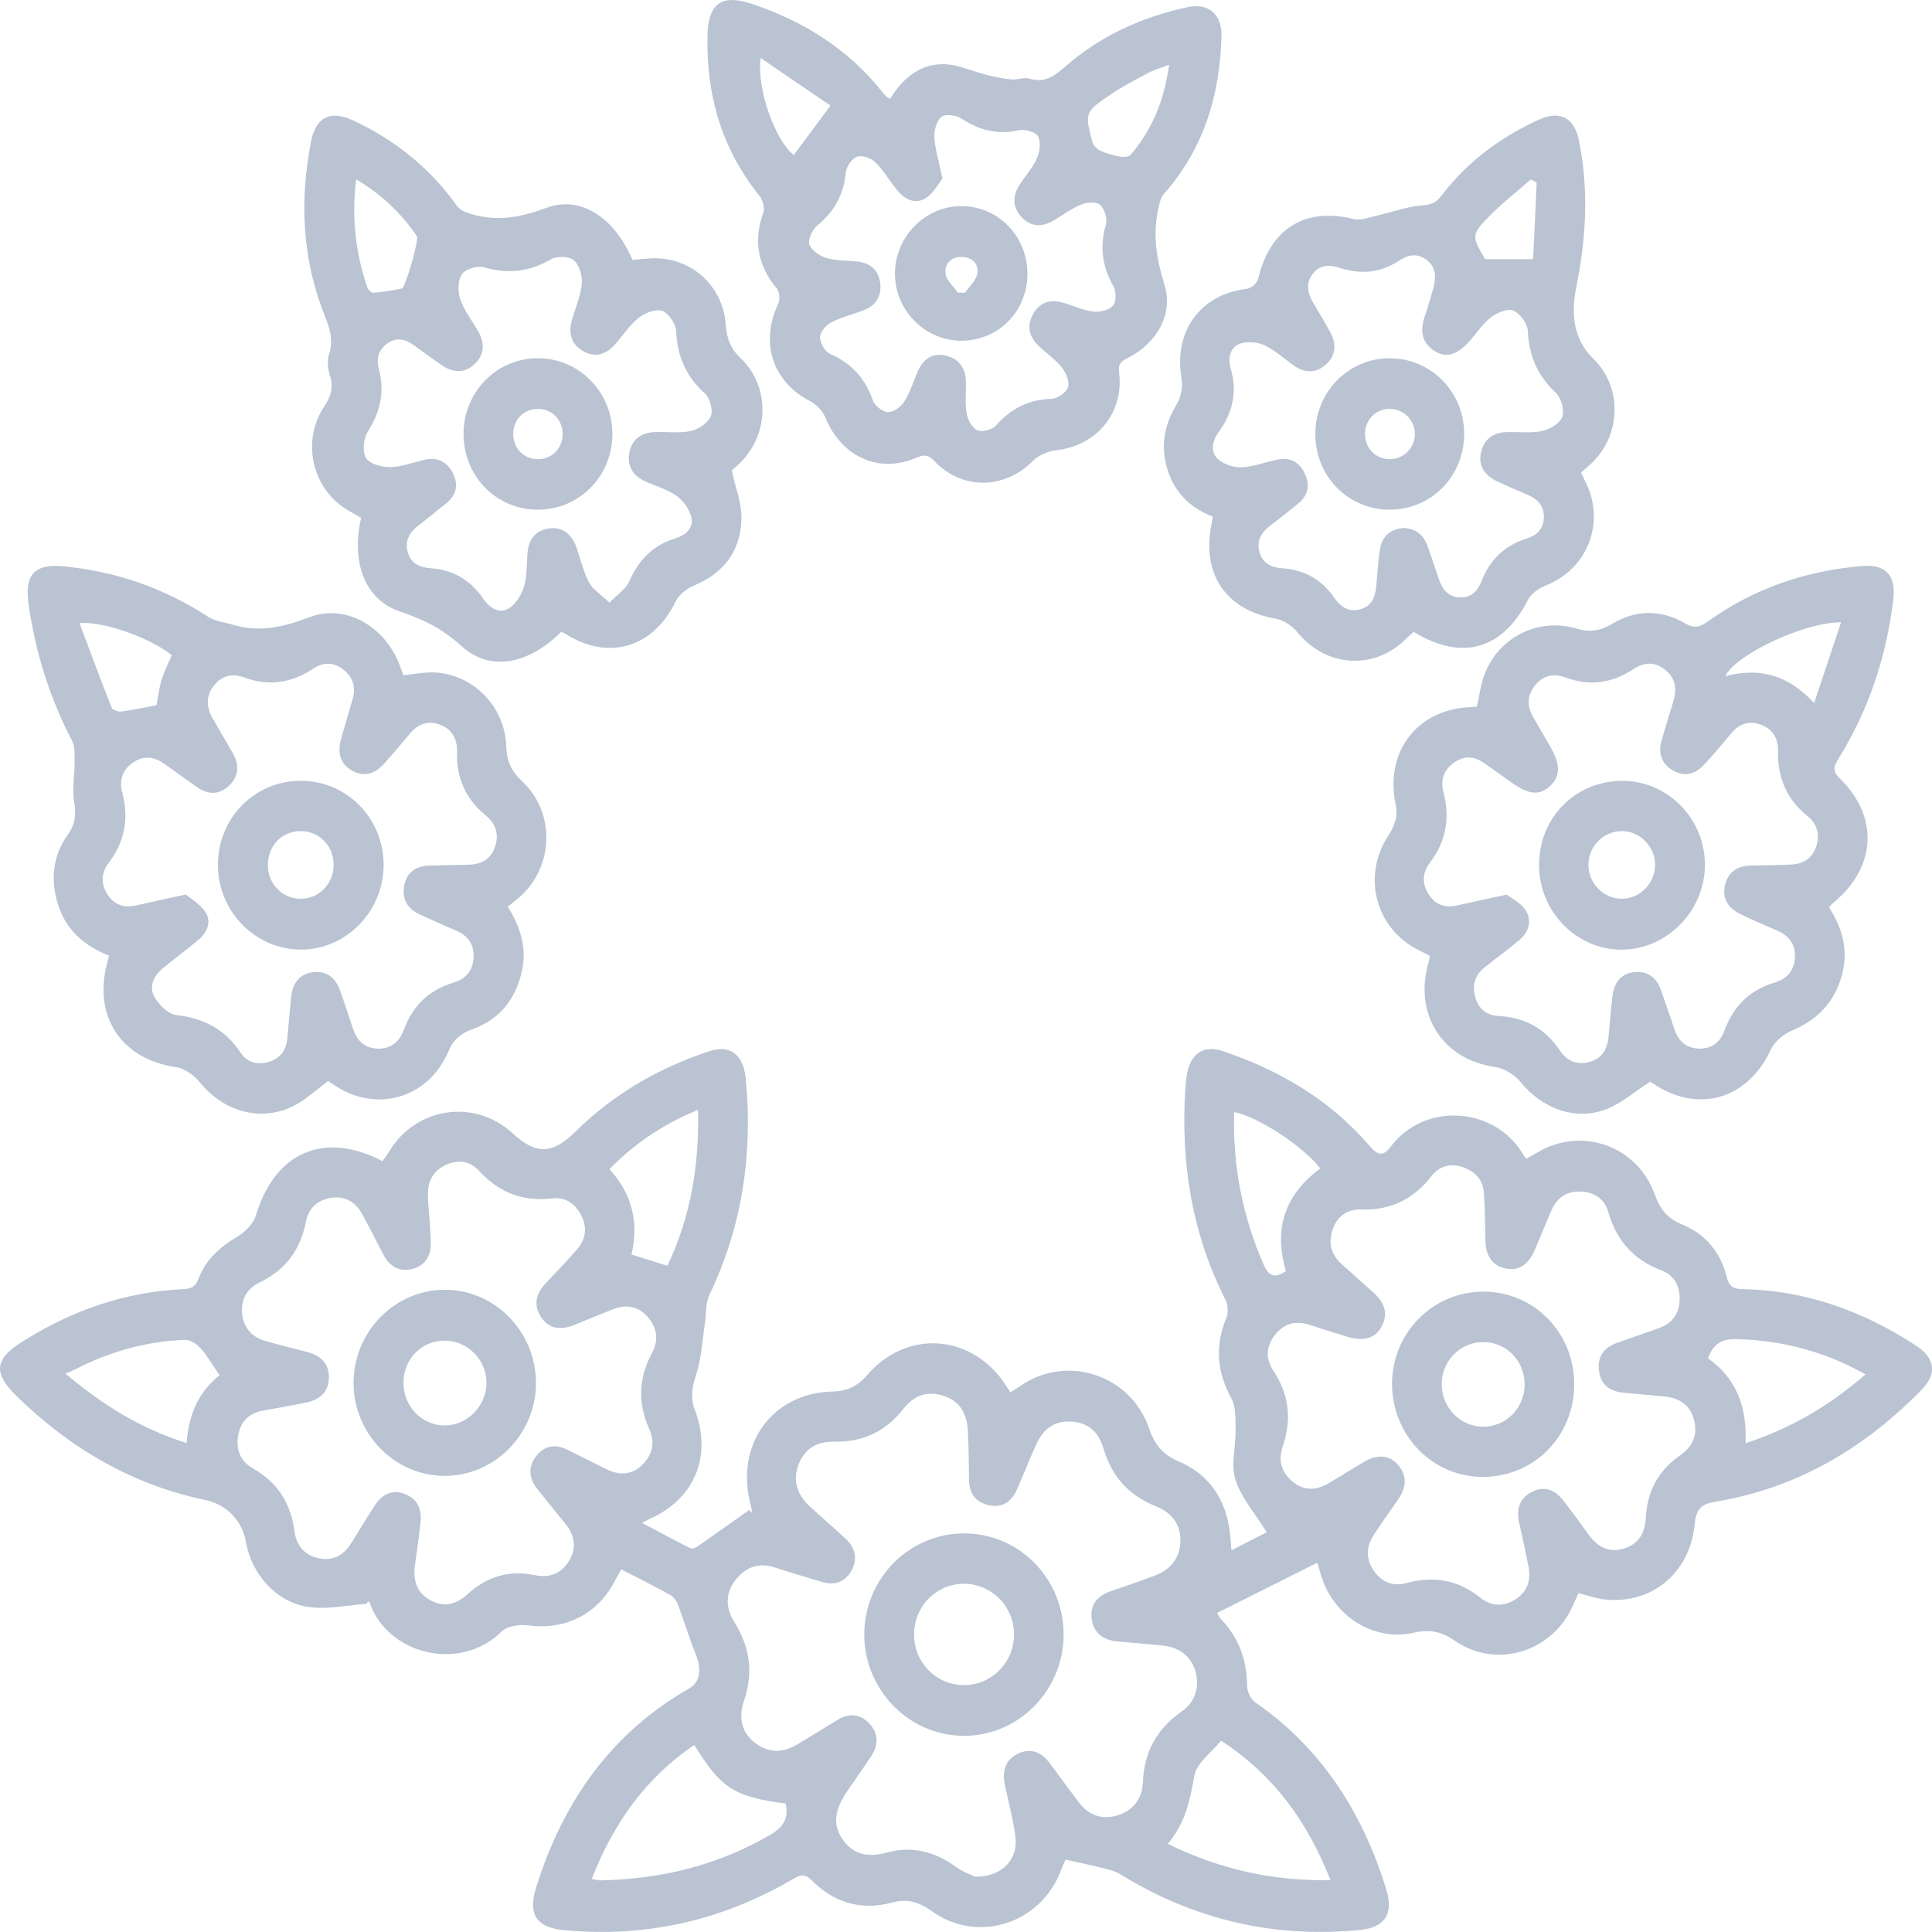 <svg width="48" height="48" viewBox="0 0 48 48" fill="none" xmlns="http://www.w3.org/2000/svg">
<g opacity="0.5" clip-path="url(#clip0_98_826)">
<path d="M39.216 39.584C39.174 39.677 39.131 39.766 39.093 39.857C38.599 41.034 37.185 41.484 36.146 40.764C35.819 40.539 35.524 40.471 35.134 40.562C34.155 40.793 33.152 40.171 32.836 39.184C32.798 39.068 32.766 38.95 32.729 38.825C31.885 39.248 31.071 39.656 30.236 40.074C30.266 40.121 30.296 40.186 30.343 40.235C30.784 40.697 30.979 41.251 30.985 41.894C30.987 42.029 31.076 42.217 31.184 42.292C32.837 43.437 33.858 45.038 34.444 46.953C34.628 47.554 34.404 47.888 33.79 47.949C31.655 48.16 29.673 47.697 27.836 46.568C27.713 46.492 27.565 46.453 27.423 46.417C27.122 46.341 26.818 46.279 26.473 46.202C26.447 46.261 26.399 46.359 26.362 46.46C25.867 47.796 24.291 48.304 23.146 47.479C22.838 47.257 22.545 47.166 22.17 47.267C21.41 47.471 20.731 47.284 20.172 46.721C20.015 46.562 19.904 46.566 19.723 46.672C17.951 47.715 16.045 48.149 14.004 47.953C13.324 47.887 13.111 47.559 13.319 46.894C13.986 44.763 15.181 43.056 17.128 41.946C17.395 41.794 17.434 41.468 17.291 41.114C17.126 40.71 17.003 40.287 16.848 39.878C16.812 39.783 16.74 39.676 16.656 39.629C16.263 39.41 15.859 39.21 15.435 38.991C15.384 39.082 15.334 39.164 15.291 39.249C14.86 40.104 14.053 40.506 13.114 40.382C12.902 40.354 12.601 40.398 12.462 40.535C11.441 41.549 9.64 41.117 9.185 39.822C9.173 39.789 9.141 39.763 9.112 39.846C8.638 39.88 8.156 39.988 7.693 39.929C6.884 39.827 6.25 39.122 6.109 38.306C6.019 37.786 5.632 37.378 5.106 37.268C3.291 36.89 1.751 35.992 0.423 34.697C-0.178 34.111 -0.14 33.769 0.558 33.33C1.781 32.561 3.1 32.095 4.543 32.03C4.736 32.021 4.854 31.98 4.932 31.77C5.109 31.302 5.454 30.986 5.883 30.734C6.081 30.617 6.294 30.408 6.358 30.195C6.827 28.632 8.046 28.087 9.503 28.848C9.555 28.774 9.614 28.698 9.662 28.617C10.328 27.504 11.787 27.285 12.736 28.156C13.323 28.696 13.724 28.682 14.298 28.114C15.248 27.175 16.371 26.532 17.623 26.116C18.135 25.947 18.47 26.193 18.528 26.8C18.709 28.676 18.438 30.474 17.622 32.18C17.523 32.386 17.549 32.654 17.512 32.892C17.448 33.312 17.426 33.746 17.298 34.144C17.2 34.45 17.143 34.71 17.261 35.021C17.698 36.173 17.265 37.224 16.163 37.728C16.121 37.747 16.081 37.768 15.949 37.834C16.393 38.07 16.772 38.274 17.156 38.468C17.195 38.487 17.276 38.458 17.321 38.427C17.755 38.126 18.184 37.819 18.615 37.514C18.638 37.54 18.662 37.565 18.686 37.591C18.675 37.53 18.671 37.467 18.654 37.407C18.247 35.903 19.174 34.604 20.691 34.572C21.042 34.564 21.305 34.44 21.537 34.17C22.536 33.005 24.174 33.138 25.006 34.44C25.033 34.482 25.06 34.524 25.104 34.592C25.191 34.536 25.272 34.488 25.35 34.434C26.505 33.634 28.096 34.152 28.553 35.499C28.686 35.892 28.892 36.141 29.273 36.303C30.056 36.635 30.471 37.267 30.562 38.122C30.574 38.234 30.581 38.345 30.595 38.515C30.935 38.342 31.238 38.187 31.472 38.068C31.191 37.615 30.845 37.223 30.695 36.765C30.574 36.397 30.704 35.948 30.697 35.536C30.692 35.27 30.712 34.964 30.595 34.748C30.233 34.084 30.179 33.435 30.47 32.737C30.522 32.611 30.507 32.411 30.444 32.286C29.604 30.634 29.332 28.874 29.45 27.036C29.458 26.909 29.471 26.781 29.495 26.657C29.59 26.17 29.916 25.959 30.373 26.112C31.784 26.587 33.041 27.321 34.029 28.472C34.225 28.701 34.361 28.745 34.552 28.489C35.385 27.371 37.16 27.48 37.86 28.712C37.872 28.733 37.891 28.751 37.921 28.788C38.009 28.739 38.095 28.695 38.176 28.645C39.272 27.973 40.675 28.454 41.113 29.678C41.244 30.042 41.432 30.276 41.791 30.422C42.37 30.657 42.749 31.111 42.9 31.727C42.959 31.966 43.065 32.023 43.284 32.028C44.864 32.056 46.295 32.573 47.612 33.438C48.081 33.746 48.131 34.134 47.734 34.538C46.301 35.999 44.613 36.988 42.595 37.313C42.213 37.375 42.134 37.556 42.102 37.881C41.982 39.09 41.021 39.877 39.844 39.735C39.637 39.709 39.436 39.636 39.217 39.581L39.216 39.584ZM24.224 46.627C24.892 46.634 25.299 46.198 25.228 45.636C25.174 45.209 25.061 44.79 24.969 44.368C24.893 44.018 24.965 43.723 25.3 43.565C25.619 43.416 25.883 43.539 26.086 43.813C26.319 44.128 26.551 44.443 26.785 44.757C27.028 45.083 27.342 45.219 27.739 45.11C28.127 45.002 28.379 44.714 28.395 44.28C28.422 43.52 28.747 42.952 29.356 42.523C29.706 42.275 29.811 41.904 29.698 41.514C29.594 41.156 29.3 40.924 28.889 40.883C28.517 40.846 28.143 40.815 27.77 40.782C27.419 40.751 27.165 40.578 27.121 40.212C27.08 39.862 27.275 39.642 27.599 39.532C27.965 39.407 28.332 39.281 28.694 39.144C29.104 38.988 29.32 38.685 29.327 38.289C29.334 37.893 29.134 37.588 28.716 37.422C28.053 37.16 27.626 36.692 27.419 35.996C27.287 35.55 27.017 35.343 26.615 35.32C26.21 35.297 25.93 35.476 25.739 35.899C25.572 36.268 25.425 36.647 25.26 37.017C25.125 37.318 24.893 37.467 24.566 37.396C24.242 37.325 24.081 37.109 24.075 36.769C24.069 36.362 24.069 35.954 24.046 35.548C24.02 35.08 23.817 34.799 23.443 34.679C23.038 34.548 22.707 34.666 22.446 35.001C22.004 35.57 21.428 35.833 20.716 35.819C20.269 35.811 19.978 36.014 19.838 36.391C19.698 36.768 19.787 37.116 20.115 37.422C20.41 37.696 20.718 37.956 21.012 38.232C21.249 38.456 21.317 38.735 21.152 39.026C20.988 39.315 20.726 39.398 20.41 39.3C20.027 39.182 19.642 39.074 19.263 38.948C18.869 38.816 18.548 38.92 18.29 39.233C18.033 39.545 18.006 39.92 18.241 40.294C18.63 40.915 18.726 41.555 18.483 42.258C18.331 42.7 18.446 43.071 18.773 43.313C19.116 43.569 19.471 43.545 19.825 43.33C20.157 43.127 20.489 42.924 20.822 42.723C21.108 42.551 21.383 42.586 21.605 42.827C21.83 43.072 21.825 43.358 21.645 43.632C21.451 43.928 21.244 44.215 21.045 44.508C20.724 44.981 20.688 45.349 20.937 45.704C21.218 46.106 21.605 46.143 22.04 46.025C22.662 45.856 23.22 46 23.74 46.375C23.917 46.502 24.129 46.579 24.224 46.627ZM10.67 30.273H10.673C10.683 30.463 10.695 30.654 10.703 30.844C10.716 31.174 10.585 31.427 10.27 31.521C9.938 31.618 9.685 31.475 9.523 31.168C9.346 30.832 9.18 30.49 8.995 30.159C8.833 29.869 8.579 29.713 8.249 29.757C7.91 29.803 7.669 29.998 7.6 30.353C7.464 31.05 7.094 31.554 6.458 31.858C6.129 32.015 5.974 32.292 6.019 32.663C6.064 33.019 6.282 33.23 6.612 33.322C6.948 33.416 7.288 33.502 7.626 33.588C7.968 33.676 8.189 33.878 8.17 34.255C8.152 34.615 7.913 34.787 7.588 34.851C7.245 34.919 6.902 34.983 6.557 35.041C6.211 35.1 5.986 35.293 5.92 35.646C5.853 36.008 5.968 36.306 6.291 36.487C6.894 36.827 7.224 37.346 7.314 38.035C7.363 38.404 7.566 38.641 7.926 38.715C8.272 38.787 8.535 38.643 8.722 38.346C8.917 38.035 9.104 37.72 9.304 37.413C9.478 37.146 9.718 36.996 10.038 37.11C10.369 37.228 10.488 37.493 10.447 37.836C10.406 38.177 10.364 38.517 10.313 38.857C10.255 39.245 10.34 39.57 10.703 39.763C11.048 39.947 11.351 39.851 11.629 39.598C12.107 39.162 12.665 39.003 13.295 39.135C13.656 39.21 13.941 39.096 14.134 38.784C14.342 38.448 14.273 38.131 14.032 37.837C13.8 37.554 13.567 37.271 13.342 36.983C13.138 36.724 13.116 36.441 13.32 36.179C13.522 35.919 13.792 35.866 14.091 36.016C14.416 36.178 14.741 36.34 15.066 36.501C15.39 36.661 15.7 36.65 15.964 36.386C16.212 36.14 16.28 35.84 16.133 35.513C15.841 34.866 15.862 34.237 16.2 33.611C16.377 33.284 16.321 32.967 16.074 32.698C15.832 32.434 15.532 32.408 15.213 32.534C14.899 32.659 14.587 32.788 14.274 32.915C13.952 33.047 13.65 33.036 13.441 32.721C13.234 32.407 13.331 32.118 13.575 31.862C13.835 31.588 14.099 31.316 14.345 31.03C14.553 30.788 14.592 30.508 14.449 30.213C14.301 29.91 14.058 29.735 13.727 29.774C13.002 29.859 12.405 29.638 11.908 29.094C11.684 28.848 11.393 28.799 11.083 28.939C10.775 29.078 10.632 29.331 10.63 29.665C10.63 29.868 10.655 30.071 10.669 30.273H10.67ZM41.73 32.289C41.737 31.947 41.593 31.682 41.283 31.564C40.597 31.305 40.164 30.834 39.961 30.12C39.869 29.796 39.627 29.624 39.291 29.605C38.939 29.585 38.689 29.743 38.547 30.068C38.404 30.393 38.273 30.723 38.134 31.049C37.997 31.37 37.775 31.589 37.41 31.516C37.053 31.444 36.91 31.174 36.905 30.814C36.9 30.42 36.894 30.025 36.867 29.633C36.843 29.306 36.64 29.099 36.346 28.998C36.046 28.895 35.763 28.964 35.568 29.217C35.116 29.8 34.541 30.076 33.81 30.049C33.481 30.037 33.228 30.214 33.114 30.532C32.998 30.857 33.059 31.16 33.325 31.399C33.586 31.635 33.849 31.87 34.113 32.105C34.37 32.335 34.508 32.601 34.332 32.945C34.179 33.245 33.892 33.335 33.485 33.215C33.162 33.118 32.841 33.014 32.52 32.911C32.185 32.804 31.899 32.885 31.68 33.161C31.46 33.438 31.433 33.747 31.631 34.045C32.025 34.637 32.1 35.263 31.87 35.933C31.749 36.287 31.836 36.587 32.122 36.817C32.4 37.04 32.7 37.03 32.997 36.858C33.301 36.681 33.596 36.49 33.9 36.314C34.235 36.119 34.535 36.151 34.745 36.408C34.971 36.685 34.932 36.968 34.74 37.247C34.539 37.538 34.334 37.826 34.138 38.122C33.946 38.413 33.925 38.716 34.124 39.013C34.321 39.309 34.607 39.421 34.942 39.331C35.616 39.148 36.223 39.248 36.776 39.693C37.049 39.911 37.352 39.924 37.65 39.736C37.952 39.544 38.042 39.255 37.973 38.91C37.901 38.548 37.825 38.188 37.743 37.83C37.666 37.49 37.754 37.219 38.067 37.062C38.389 36.9 38.649 37.031 38.854 37.296C39.062 37.566 39.265 37.841 39.462 38.119C39.681 38.429 39.969 38.584 40.336 38.476C40.7 38.369 40.871 38.1 40.89 37.708C40.921 37.06 41.199 36.535 41.731 36.167C42.061 35.939 42.192 35.636 42.079 35.247C41.968 34.865 41.675 34.722 41.31 34.691C40.987 34.663 40.664 34.631 40.34 34.602C40.003 34.571 39.77 34.412 39.725 34.053C39.68 33.695 39.861 33.474 40.181 33.36C40.523 33.237 40.867 33.124 41.208 33C41.535 32.882 41.722 32.652 41.729 32.289L41.73 32.289ZM14.701 46.682C14.815 46.702 14.863 46.718 14.911 46.718C16.418 46.687 17.843 46.348 19.16 45.571C19.479 45.382 19.593 45.157 19.521 44.809C18.152 44.637 17.885 44.358 17.247 43.355C16.045 44.169 15.246 45.291 14.701 46.682ZM30.338 43.246C30.101 43.54 29.73 43.8 29.673 44.117C29.565 44.725 29.45 45.302 29.011 45.81C30.305 46.44 31.611 46.739 33.056 46.711C32.479 45.25 31.655 44.111 30.337 43.246H30.338ZM5.456 34.168C5.275 33.907 5.149 33.685 4.983 33.498C4.89 33.395 4.731 33.286 4.605 33.289C3.63 33.32 2.711 33.585 1.843 34.034C1.786 34.063 1.726 34.085 1.627 34.128C2.576 34.927 3.514 35.498 4.636 35.852C4.687 35.154 4.925 34.584 5.456 34.167V34.168ZM46.349 34.146C45.299 33.558 44.252 33.299 43.14 33.27C42.801 33.26 42.565 33.375 42.435 33.747C43.133 34.236 43.411 34.958 43.367 35.857C44.495 35.487 45.441 34.933 46.348 34.146H46.349ZM16.581 31.447C17.155 30.243 17.375 28.969 17.342 27.575C16.483 27.928 15.777 28.398 15.142 29.048C15.713 29.671 15.874 30.385 15.689 31.168C15.999 31.265 16.27 31.35 16.581 31.447ZM31.948 31.579C31.631 30.51 31.938 29.667 32.803 29.03C32.372 28.475 31.251 27.739 30.661 27.629C30.624 28.952 30.865 30.206 31.391 31.411C31.517 31.701 31.663 31.778 31.948 31.579Z" fill="#7488A6"/>
<path d="M45.442 22.541C45.763 23.045 45.928 23.587 45.77 24.197C45.589 24.891 45.163 25.335 44.515 25.606C44.308 25.692 44.086 25.883 43.992 26.085C43.416 27.317 42.178 27.679 41.06 26.913C41.019 26.885 40.975 26.863 40.996 26.875C40.617 27.12 40.3 27.4 39.931 27.549C39.163 27.86 38.324 27.552 37.785 26.891C37.636 26.707 37.377 26.542 37.149 26.51C35.843 26.328 35.111 25.199 35.495 23.904C35.508 23.858 35.513 23.808 35.525 23.748C35.44 23.704 35.364 23.662 35.286 23.626C34.193 23.111 33.819 21.796 34.488 20.767C34.648 20.521 34.738 20.291 34.674 19.986C34.4 18.677 35.205 17.63 36.519 17.568C36.58 17.565 36.64 17.56 36.692 17.556C36.759 17.267 36.79 16.985 36.891 16.733C37.25 15.823 38.224 15.338 39.166 15.617C39.498 15.714 39.76 15.676 40.049 15.502C40.645 15.142 41.268 15.139 41.866 15.488C42.094 15.621 42.235 15.58 42.431 15.44C43.581 14.614 44.872 14.179 46.268 14.062C46.847 14.014 47.109 14.293 47.039 14.885C46.87 16.305 46.431 17.633 45.678 18.847C45.568 19.025 45.51 19.145 45.701 19.331C46.695 20.296 46.619 21.561 45.533 22.442C45.505 22.465 45.483 22.497 45.441 22.541L45.442 22.541ZM37.435 22.226C37.553 22.319 37.786 22.431 37.905 22.618C38.06 22.861 37.992 23.145 37.766 23.339C37.48 23.584 37.172 23.804 36.878 24.04C36.633 24.235 36.568 24.497 36.657 24.792C36.743 25.078 36.944 25.227 37.239 25.243C37.878 25.279 38.39 25.549 38.752 26.095C38.935 26.368 39.186 26.471 39.501 26.38C39.806 26.292 39.936 26.062 39.965 25.757C39.998 25.415 40.019 25.072 40.064 24.732C40.106 24.409 40.279 24.181 40.613 24.152C40.938 24.124 41.16 24.286 41.268 24.604C41.378 24.929 41.496 25.25 41.602 25.575C41.702 25.876 41.903 26.045 42.21 26.052C42.515 26.058 42.733 25.907 42.841 25.609C43.064 24.994 43.483 24.59 44.102 24.407C44.42 24.313 44.584 24.09 44.596 23.767C44.606 23.455 44.44 23.244 44.157 23.122C43.847 22.989 43.536 22.856 43.232 22.707C42.945 22.567 42.78 22.329 42.856 21.997C42.929 21.674 43.158 21.512 43.485 21.504C43.822 21.496 44.16 21.495 44.496 21.48C44.797 21.467 45.022 21.332 45.123 21.028C45.223 20.726 45.143 20.466 44.907 20.276C44.386 19.856 44.157 19.31 44.174 18.644C44.181 18.343 44.04 18.124 43.773 18.014C43.492 17.899 43.235 17.961 43.029 18.202C42.8 18.471 42.575 18.744 42.335 19.002C42.114 19.24 41.843 19.31 41.555 19.137C41.27 18.965 41.192 18.699 41.286 18.38C41.379 18.064 41.473 17.747 41.571 17.432C41.667 17.125 41.634 16.853 41.372 16.643C41.113 16.434 40.848 16.447 40.576 16.628C40.049 16.976 39.489 17.052 38.895 16.832C38.606 16.725 38.351 16.773 38.15 17.015C37.939 17.267 37.928 17.542 38.096 17.826C38.237 18.066 38.375 18.307 38.515 18.548C38.768 18.987 38.77 19.276 38.521 19.518C38.264 19.768 37.993 19.751 37.577 19.458C37.341 19.292 37.108 19.12 36.871 18.956C36.631 18.79 36.382 18.769 36.136 18.939C35.881 19.115 35.78 19.364 35.86 19.668C36.029 20.313 35.932 20.899 35.526 21.432C35.337 21.68 35.325 21.951 35.492 22.215C35.659 22.481 35.903 22.564 36.205 22.495C36.57 22.411 36.937 22.335 37.435 22.226H37.435ZM45.741 15.462C44.827 15.453 43.104 16.272 42.865 16.8C43.706 16.575 44.429 16.766 45.072 17.468C45.306 16.77 45.516 16.14 45.741 15.462Z" fill="#7488A6"/>
<path d="M8.153 26.859C7.835 27.089 7.567 27.351 7.249 27.499C6.437 27.877 5.539 27.599 4.965 26.891C4.821 26.713 4.582 26.543 4.366 26.512C3.01 26.313 2.3 25.245 2.668 23.906C2.681 23.858 2.692 23.81 2.709 23.743C2.065 23.488 1.596 23.069 1.411 22.371C1.254 21.782 1.334 21.232 1.684 20.739C1.869 20.48 1.897 20.235 1.842 19.921C1.788 19.605 1.854 19.27 1.853 18.942C1.852 18.763 1.869 18.557 1.792 18.409C1.236 17.341 0.881 16.212 0.711 15.019C0.606 14.29 0.85 14.002 1.561 14.069C2.862 14.191 4.068 14.604 5.173 15.325C5.348 15.439 5.582 15.46 5.788 15.521C6.444 15.716 7.032 15.585 7.678 15.337C8.601 14.985 9.576 15.579 9.931 16.529C9.961 16.61 9.991 16.692 10.023 16.778C10.273 16.751 10.506 16.702 10.738 16.705C11.724 16.721 12.549 17.535 12.578 18.547C12.588 18.908 12.704 19.162 12.965 19.404C13.81 20.187 13.767 21.547 12.894 22.3C12.809 22.374 12.722 22.443 12.617 22.528C12.922 23.021 13.098 23.539 12.967 24.123C12.811 24.818 12.425 25.32 11.759 25.561C11.471 25.665 11.273 25.809 11.145 26.112C10.644 27.302 9.323 27.672 8.272 26.937C8.222 26.903 8.171 26.87 8.155 26.859H8.153ZM4.619 22.224C4.746 22.334 4.975 22.462 5.104 22.659C5.261 22.9 5.147 23.161 4.941 23.339C4.647 23.594 4.327 23.818 4.03 24.07C3.809 24.257 3.692 24.529 3.845 24.781C3.96 24.973 4.183 25.197 4.38 25.22C5.06 25.297 5.592 25.571 5.977 26.152C6.143 26.403 6.396 26.461 6.674 26.382C6.957 26.301 7.11 26.101 7.138 25.804C7.171 25.463 7.198 25.12 7.231 24.779C7.265 24.437 7.432 24.198 7.779 24.154C8.108 24.113 8.33 24.287 8.443 24.594C8.56 24.916 8.663 25.242 8.773 25.566C8.872 25.859 9.065 26.042 9.376 26.053C9.702 26.065 9.922 25.891 10.033 25.586C10.252 24.981 10.667 24.594 11.27 24.412C11.584 24.317 11.754 24.105 11.766 23.776C11.777 23.461 11.627 23.248 11.341 23.125C11.031 22.992 10.722 22.855 10.416 22.712C10.118 22.574 9.98 22.33 10.043 22.002C10.105 21.666 10.338 21.516 10.662 21.505C10.986 21.494 11.311 21.493 11.635 21.484C11.95 21.476 12.195 21.355 12.301 21.032C12.405 20.715 12.312 20.46 12.062 20.254C11.572 19.851 11.335 19.328 11.355 18.687C11.365 18.356 11.228 18.113 10.925 18.002C10.638 17.895 10.387 17.985 10.187 18.224C9.976 18.476 9.764 18.726 9.545 18.97C9.32 19.22 9.048 19.322 8.74 19.142C8.432 18.962 8.384 18.673 8.476 18.347C8.569 18.018 8.67 17.691 8.763 17.361C8.849 17.057 8.759 16.807 8.512 16.622C8.274 16.444 8.023 16.451 7.779 16.614C7.241 16.974 6.671 17.053 6.064 16.831C5.773 16.724 5.519 16.781 5.322 17.024C5.114 17.28 5.12 17.56 5.279 17.84C5.448 18.137 5.625 18.429 5.791 18.727C5.953 19.016 5.931 19.295 5.686 19.523C5.44 19.752 5.167 19.747 4.897 19.558C4.619 19.364 4.346 19.163 4.069 18.968C3.818 18.791 3.561 18.767 3.301 18.948C3.043 19.127 2.956 19.386 3.036 19.682C3.209 20.329 3.103 20.911 2.697 21.442C2.507 21.69 2.506 21.965 2.672 22.224C2.841 22.487 3.091 22.564 3.392 22.493C3.756 22.408 4.123 22.332 4.618 22.223L4.619 22.224ZM3.89 17.52C3.929 17.311 3.952 17.096 4.014 16.892C4.079 16.679 4.183 16.479 4.268 16.278C3.755 15.86 2.586 15.431 1.976 15.48C2.246 16.2 2.501 16.892 2.773 17.579C2.796 17.637 2.935 17.688 3.012 17.678C3.294 17.643 3.572 17.58 3.891 17.52H3.89Z" fill="#7488A6"/>
<path d="M22.119 2.449C22.415 1.964 22.837 1.6 23.407 1.594C23.785 1.59 24.163 1.776 24.543 1.868C24.737 1.915 24.935 1.957 25.134 1.974C25.281 1.987 25.444 1.913 25.578 1.954C25.956 2.069 26.197 1.889 26.467 1.653C27.346 0.884 28.379 0.419 29.509 0.177C30.027 0.066 30.362 0.358 30.347 0.904C30.309 2.374 29.901 3.703 28.916 4.819C28.822 4.925 28.796 5.103 28.765 5.254C28.638 5.879 28.742 6.46 28.932 7.078C29.16 7.819 28.725 8.537 28.022 8.893C27.861 8.974 27.776 9.029 27.804 9.252C27.93 10.264 27.239 11.08 26.231 11.188C26.031 11.21 25.8 11.312 25.659 11.454C24.955 12.16 23.909 12.182 23.218 11.46C23.072 11.307 22.975 11.281 22.775 11.369C21.844 11.778 20.904 11.348 20.511 10.384C20.443 10.217 20.285 10.046 20.126 9.965C19.201 9.496 18.873 8.506 19.335 7.551C19.384 7.451 19.369 7.253 19.302 7.172C18.828 6.606 18.713 5.992 18.962 5.289C19.003 5.172 18.955 4.97 18.873 4.869C17.929 3.704 17.54 2.357 17.578 0.868C17.597 0.079 17.934 -0.151 18.673 0.094C19.959 0.521 21.072 1.215 21.931 2.298C21.963 2.338 21.997 2.375 22.033 2.409C22.05 2.425 22.076 2.43 22.12 2.45L22.119 2.449ZM23.418 4.435C23.312 4.565 23.196 4.793 23.012 4.916C22.763 5.08 22.499 4.974 22.311 4.75C22.116 4.519 21.964 4.247 21.752 4.036C21.647 3.932 21.426 3.849 21.3 3.89C21.174 3.932 21.03 4.132 21.016 4.276C20.964 4.832 20.731 5.257 20.303 5.605C20.183 5.703 20.066 5.956 20.11 6.078C20.163 6.227 20.373 6.364 20.541 6.413C20.788 6.484 21.06 6.467 21.32 6.5C21.627 6.538 21.829 6.712 21.868 7.032C21.908 7.367 21.756 7.597 21.447 7.713C21.178 7.814 20.894 7.884 20.641 8.015C20.517 8.08 20.372 8.255 20.373 8.378C20.375 8.521 20.497 8.736 20.622 8.791C21.151 9.024 21.495 9.394 21.686 9.949C21.732 10.081 21.928 10.233 22.06 10.239C22.193 10.245 22.38 10.111 22.461 9.984C22.603 9.765 22.686 9.504 22.788 9.258C22.919 8.937 23.143 8.758 23.489 8.833C23.823 8.906 23.993 9.142 23.998 9.493C24.002 9.76 23.973 10.033 24.019 10.291C24.046 10.443 24.164 10.643 24.289 10.691C24.414 10.739 24.656 10.675 24.747 10.571C25.119 10.143 25.56 9.928 26.124 9.909C26.272 9.904 26.493 9.752 26.536 9.62C26.581 9.485 26.484 9.258 26.38 9.129C26.217 8.925 25.992 8.772 25.801 8.59C25.562 8.362 25.504 8.093 25.67 7.798C25.838 7.5 26.102 7.432 26.412 7.52C26.664 7.592 26.909 7.71 27.165 7.742C27.325 7.761 27.553 7.706 27.652 7.594C27.734 7.501 27.736 7.24 27.665 7.116C27.383 6.622 27.317 6.129 27.476 5.578C27.517 5.435 27.441 5.186 27.331 5.088C27.238 5.006 26.998 5.025 26.857 5.083C26.605 5.188 26.383 5.363 26.142 5.497C25.855 5.657 25.582 5.625 25.362 5.374C25.151 5.135 25.159 4.864 25.325 4.601C25.467 4.377 25.655 4.177 25.76 3.937C25.832 3.775 25.867 3.524 25.79 3.388C25.726 3.276 25.459 3.202 25.309 3.236C24.782 3.354 24.331 3.238 23.886 2.945C23.757 2.86 23.489 2.825 23.389 2.903C23.269 2.999 23.204 3.244 23.215 3.418C23.233 3.719 23.327 4.014 23.416 4.434L23.418 4.435ZM29.045 1.607C28.813 1.698 28.657 1.742 28.517 1.817C28.198 1.988 27.874 2.154 27.575 2.359C26.952 2.787 26.95 2.807 27.137 3.521C27.161 3.609 27.254 3.704 27.338 3.743C27.495 3.815 27.667 3.861 27.836 3.892C27.919 3.907 28.048 3.896 28.094 3.842C28.618 3.225 28.925 2.507 29.046 1.607H29.045ZM18.895 1.441C18.797 2.252 19.285 3.519 19.721 3.851C20.007 3.467 20.293 3.082 20.633 2.624C20.102 2.262 19.533 1.875 18.895 1.44V1.441Z" fill="#7488A6"/>
<path d="M13.945 15.697C13.124 16.512 12.169 16.698 11.459 16.047C10.998 15.624 10.52 15.389 9.946 15.197C9.064 14.902 8.72 13.981 8.972 12.864C8.874 12.807 8.767 12.748 8.661 12.688C7.766 12.172 7.474 10.986 8.047 10.114C8.212 9.863 8.295 9.636 8.198 9.336C8.146 9.173 8.122 8.966 8.174 8.81C8.317 8.378 8.134 8.029 7.994 7.649C7.499 6.303 7.455 4.918 7.727 3.519C7.847 2.904 8.21 2.73 8.775 2.993C9.816 3.48 10.688 4.176 11.364 5.128C11.446 5.243 11.637 5.299 11.788 5.339C12.403 5.501 12.966 5.391 13.575 5.164C14.43 4.844 15.268 5.412 15.714 6.458C15.864 6.445 16.022 6.426 16.181 6.419C17.151 6.374 17.962 7.083 18.032 8.07C18.055 8.407 18.147 8.656 18.399 8.897C19.163 9.627 19.112 10.86 18.319 11.565C18.253 11.623 18.187 11.679 18.181 11.684C18.274 12.126 18.433 12.518 18.421 12.905C18.397 13.7 17.972 14.247 17.235 14.551C17.058 14.624 16.865 14.779 16.783 14.949C16.234 16.085 15.124 16.426 14.065 15.757C14.035 15.737 13.999 15.724 13.945 15.698V15.697ZM15.141 14.974C15.351 14.756 15.554 14.63 15.632 14.448C15.863 13.911 16.223 13.548 16.774 13.378C17.023 13.301 17.236 13.13 17.179 12.863C17.137 12.66 16.977 12.44 16.807 12.318C16.577 12.153 16.287 12.078 16.026 11.957C15.732 11.82 15.574 11.588 15.634 11.255C15.697 10.904 15.939 10.746 16.277 10.734C16.577 10.724 16.885 10.77 17.172 10.706C17.361 10.664 17.595 10.502 17.662 10.334C17.721 10.185 17.634 9.884 17.508 9.77C17.044 9.353 16.83 8.857 16.799 8.232C16.79 8.049 16.613 7.783 16.454 7.725C16.295 7.667 16.023 7.773 15.869 7.896C15.637 8.081 15.469 8.348 15.266 8.571C15.047 8.813 14.782 8.89 14.49 8.724C14.2 8.559 14.119 8.291 14.204 7.973C14.286 7.667 14.424 7.368 14.454 7.058C14.474 6.862 14.395 6.584 14.258 6.467C14.139 6.364 13.832 6.357 13.685 6.443C13.15 6.757 12.62 6.813 12.029 6.642C11.866 6.594 11.57 6.68 11.478 6.809C11.373 6.957 11.369 7.245 11.434 7.431C11.53 7.713 11.725 7.961 11.877 8.224C12.05 8.525 12.041 8.816 11.782 9.054C11.537 9.278 11.256 9.262 10.988 9.081C10.749 8.92 10.516 8.748 10.283 8.578C10.071 8.423 9.854 8.371 9.625 8.532C9.4 8.69 9.344 8.913 9.413 9.171C9.565 9.737 9.447 10.236 9.135 10.729C9.029 10.896 8.998 11.228 9.094 11.379C9.188 11.529 9.487 11.607 9.695 11.604C9.975 11.601 10.256 11.492 10.535 11.425C10.86 11.347 11.106 11.464 11.253 11.759C11.403 12.062 11.33 12.323 11.059 12.529C10.839 12.696 10.631 12.88 10.409 13.045C10.175 13.22 10.048 13.434 10.135 13.732C10.22 14.024 10.453 14.1 10.718 14.12C11.264 14.16 11.691 14.415 12.003 14.87C12.163 15.102 12.394 15.259 12.637 15.118C12.812 15.017 12.956 14.782 13.018 14.575C13.098 14.314 13.081 14.023 13.105 13.744C13.134 13.395 13.309 13.165 13.656 13.127C14.007 13.088 14.214 13.294 14.328 13.614C14.429 13.901 14.494 14.207 14.635 14.472C14.728 14.648 14.925 14.766 15.143 14.973L15.141 14.974ZM8.85 4.457C8.73 5.409 8.835 6.287 9.127 7.145C9.146 7.202 9.233 7.278 9.283 7.274C9.517 7.255 9.75 7.216 9.98 7.17C10.073 7.151 10.415 5.954 10.357 5.867C9.969 5.299 9.487 4.835 8.85 4.456V4.457Z" fill="#7488A6"/>
<path d="M30.13 12.833C29.541 12.611 29.142 12.192 28.98 11.575C28.836 11.03 28.941 10.528 29.235 10.044C29.34 9.871 29.392 9.613 29.357 9.413C29.15 8.239 29.817 7.31 30.978 7.176C31.081 7.164 31.233 7.032 31.257 6.93C31.549 5.683 32.425 5.138 33.632 5.443C33.803 5.486 34.009 5.402 34.194 5.36C34.566 5.277 34.93 5.139 35.304 5.107C35.523 5.088 35.665 5.055 35.803 4.874C36.44 4.031 37.261 3.422 38.208 2.984C38.751 2.733 39.111 2.905 39.231 3.504C39.475 4.716 39.409 5.916 39.162 7.132C39.04 7.734 39.058 8.397 39.585 8.911C40.323 9.63 40.277 10.831 39.52 11.529C39.446 11.597 39.371 11.661 39.282 11.739C39.326 11.833 39.366 11.923 39.409 12.011C39.887 13.009 39.431 14.141 38.407 14.545C38.236 14.612 38.043 14.745 37.963 14.902C37.332 16.138 36.324 16.435 35.123 15.698C35.064 15.751 34.998 15.805 34.938 15.866C34.148 16.663 32.939 16.582 32.233 15.707C32.105 15.548 31.887 15.404 31.692 15.37C30.462 15.16 29.845 14.265 30.102 13.012C30.111 12.964 30.117 12.915 30.13 12.832V12.833ZM34.868 13.116C35.173 13.133 35.368 13.288 35.468 13.566C35.567 13.84 35.654 14.118 35.75 14.393C35.84 14.65 35.986 14.84 36.286 14.842C36.567 14.844 36.718 14.675 36.811 14.434C37.017 13.902 37.386 13.553 37.922 13.384C38.167 13.307 38.341 13.161 38.356 12.876C38.372 12.578 38.212 12.405 37.96 12.296C37.696 12.181 37.429 12.073 37.17 11.946C36.883 11.805 36.723 11.572 36.796 11.238C36.868 10.911 37.096 10.749 37.419 10.736C37.718 10.724 38.027 10.77 38.314 10.709C38.505 10.668 38.756 10.519 38.814 10.356C38.873 10.194 38.788 9.886 38.657 9.763C38.204 9.338 37.985 8.844 37.958 8.219C37.949 8.039 37.765 7.787 37.601 7.719C37.458 7.659 37.196 7.767 37.046 7.881C36.841 8.037 36.691 8.271 36.517 8.469C36.209 8.819 35.925 8.906 35.638 8.719C35.309 8.505 35.279 8.199 35.401 7.848C35.481 7.621 35.547 7.389 35.61 7.156C35.679 6.899 35.688 6.648 35.451 6.463C35.218 6.281 34.99 6.325 34.758 6.477C34.298 6.78 33.803 6.826 33.287 6.655C33.029 6.57 32.788 6.571 32.61 6.811C32.436 7.046 32.487 7.287 32.626 7.523C32.774 7.774 32.928 8.021 33.063 8.279C33.207 8.555 33.183 8.834 32.953 9.047C32.715 9.268 32.436 9.281 32.163 9.094C31.915 8.923 31.689 8.707 31.421 8.581C31.243 8.498 30.985 8.474 30.805 8.54C30.557 8.632 30.503 8.901 30.577 9.158C30.746 9.742 30.623 10.262 30.275 10.74C30.117 10.958 30.064 11.219 30.255 11.401C30.396 11.535 30.644 11.617 30.841 11.61C31.135 11.598 31.425 11.486 31.718 11.422C32.045 11.35 32.288 11.477 32.423 11.779C32.553 12.067 32.493 12.325 32.238 12.524C32.02 12.694 31.807 12.872 31.587 13.038C31.359 13.21 31.207 13.411 31.293 13.717C31.375 14.008 31.596 14.101 31.865 14.119C32.411 14.156 32.842 14.405 33.156 14.858C33.315 15.087 33.513 15.214 33.794 15.138C34.083 15.06 34.168 14.828 34.194 14.559C34.223 14.255 34.236 13.949 34.285 13.649C34.337 13.318 34.552 13.146 34.868 13.116H34.868ZM38.09 6.438C38.12 5.796 38.149 5.166 38.179 4.536C38.129 4.51 38.081 4.484 38.031 4.459C37.69 4.758 37.33 5.039 37.012 5.362C36.549 5.832 36.56 5.861 36.897 6.438H38.09Z" fill="#7488A6"/>
<path d="M21.473 40.593C21.482 39.203 22.601 38.087 23.974 38.097C25.347 38.108 26.444 39.248 26.425 40.642C26.405 42.019 25.294 43.132 23.944 43.126C22.577 43.12 21.463 41.979 21.473 40.593ZM23.967 41.865C24.653 41.857 25.203 41.286 25.193 40.59C25.183 39.895 24.622 39.342 23.934 39.348C23.251 39.355 22.699 39.929 22.709 40.624C22.719 41.323 23.276 41.874 23.967 41.865Z" fill="#7488A6"/>
<path d="M8.784 34.353C8.789 33.085 9.8 32.05 11.043 32.044C12.297 32.038 13.325 33.094 13.316 34.379C13.307 35.641 12.278 36.675 11.037 36.668C9.797 36.661 8.78 35.617 8.784 34.353ZM11.064 33.308C10.493 33.299 10.038 33.744 10.024 34.325C10.01 34.92 10.46 35.406 11.035 35.415C11.6 35.424 12.088 34.931 12.086 34.353C12.085 33.788 11.624 33.316 11.064 33.309V33.308Z" fill="#7488A6"/>
<path d="M39.111 34.399C39.104 35.699 38.1 36.704 36.817 36.693C35.572 36.682 34.577 35.644 34.585 34.367C34.594 33.099 35.611 32.085 36.866 32.09C38.12 32.095 39.118 33.121 39.111 34.398V34.399ZM37.879 34.396C37.881 33.819 37.437 33.354 36.872 33.344C36.293 33.332 35.818 33.805 35.818 34.392C35.818 34.963 36.273 35.436 36.831 35.445C37.411 35.455 37.877 34.989 37.88 34.396H37.879Z" fill="#7488A6"/>
<path d="M38.238 21.475C38.244 20.299 39.159 19.39 40.324 19.4C41.451 19.409 42.368 20.358 42.358 21.503C42.348 22.638 41.413 23.587 40.297 23.594C39.164 23.601 38.231 22.642 38.237 21.475H38.238ZM40.328 20.649C39.869 20.631 39.478 20.998 39.464 21.46C39.45 21.923 39.818 22.319 40.273 22.329C40.728 22.34 41.114 21.961 41.12 21.497C41.126 21.051 40.766 20.666 40.328 20.649Z" fill="#7488A6"/>
<path d="M7.49 19.399C8.624 19.406 9.531 20.335 9.531 21.49C9.531 22.651 8.585 23.608 7.452 23.593C6.327 23.578 5.413 22.634 5.414 21.487C5.416 20.313 6.332 19.392 7.491 19.399H7.49ZM8.289 21.471C8.281 20.996 7.913 20.635 7.446 20.649C6.981 20.662 6.64 21.038 6.655 21.523C6.67 21.978 7.033 22.335 7.478 22.33C7.937 22.325 8.296 21.944 8.29 21.471L8.289 21.471Z" fill="#7488A6"/>
<path d="M25.526 6.815C25.519 7.75 24.791 8.474 23.869 8.465C22.961 8.455 22.223 7.692 22.235 6.777C22.247 5.86 23.004 5.109 23.905 5.121C24.816 5.132 25.533 5.882 25.526 6.816V6.815ZM23.799 7.272L23.975 7.274C24.082 7.118 24.247 6.974 24.28 6.803C24.329 6.556 24.148 6.393 23.907 6.384C23.644 6.372 23.456 6.542 23.492 6.803C23.516 6.971 23.691 7.117 23.798 7.273L23.799 7.272Z" fill="#7488A6"/>
<path d="M13.35 8.9C14.38 8.894 15.214 9.734 15.215 10.779C15.216 11.829 14.392 12.665 13.359 12.664C12.339 12.662 11.529 11.846 11.517 10.807C11.505 9.755 12.32 8.907 13.35 8.9ZM13.356 10.159C13.007 10.162 12.748 10.433 12.751 10.791C12.755 11.146 13.021 11.411 13.371 11.408C13.721 11.405 13.982 11.133 13.979 10.777C13.975 10.423 13.706 10.155 13.357 10.159L13.356 10.159Z" fill="#7488A6"/>
<path d="M36.377 10.774C36.38 11.828 35.564 12.662 34.527 12.663C33.492 12.665 32.673 11.827 32.679 10.774C32.684 9.738 33.494 8.91 34.509 8.901C35.542 8.893 36.374 9.726 36.377 10.774ZM34.52 11.408C34.865 11.412 35.146 11.139 35.152 10.794C35.158 10.451 34.881 10.164 34.539 10.159C34.189 10.152 33.919 10.418 33.914 10.774C33.909 11.13 34.17 11.404 34.52 11.408Z" fill="#7488A6"/>
</g>
<defs>
<clipPath id="clip0_98_826">
<rect width="48" height="48" fill="white"/>
</clipPath>
</defs>
</svg>
